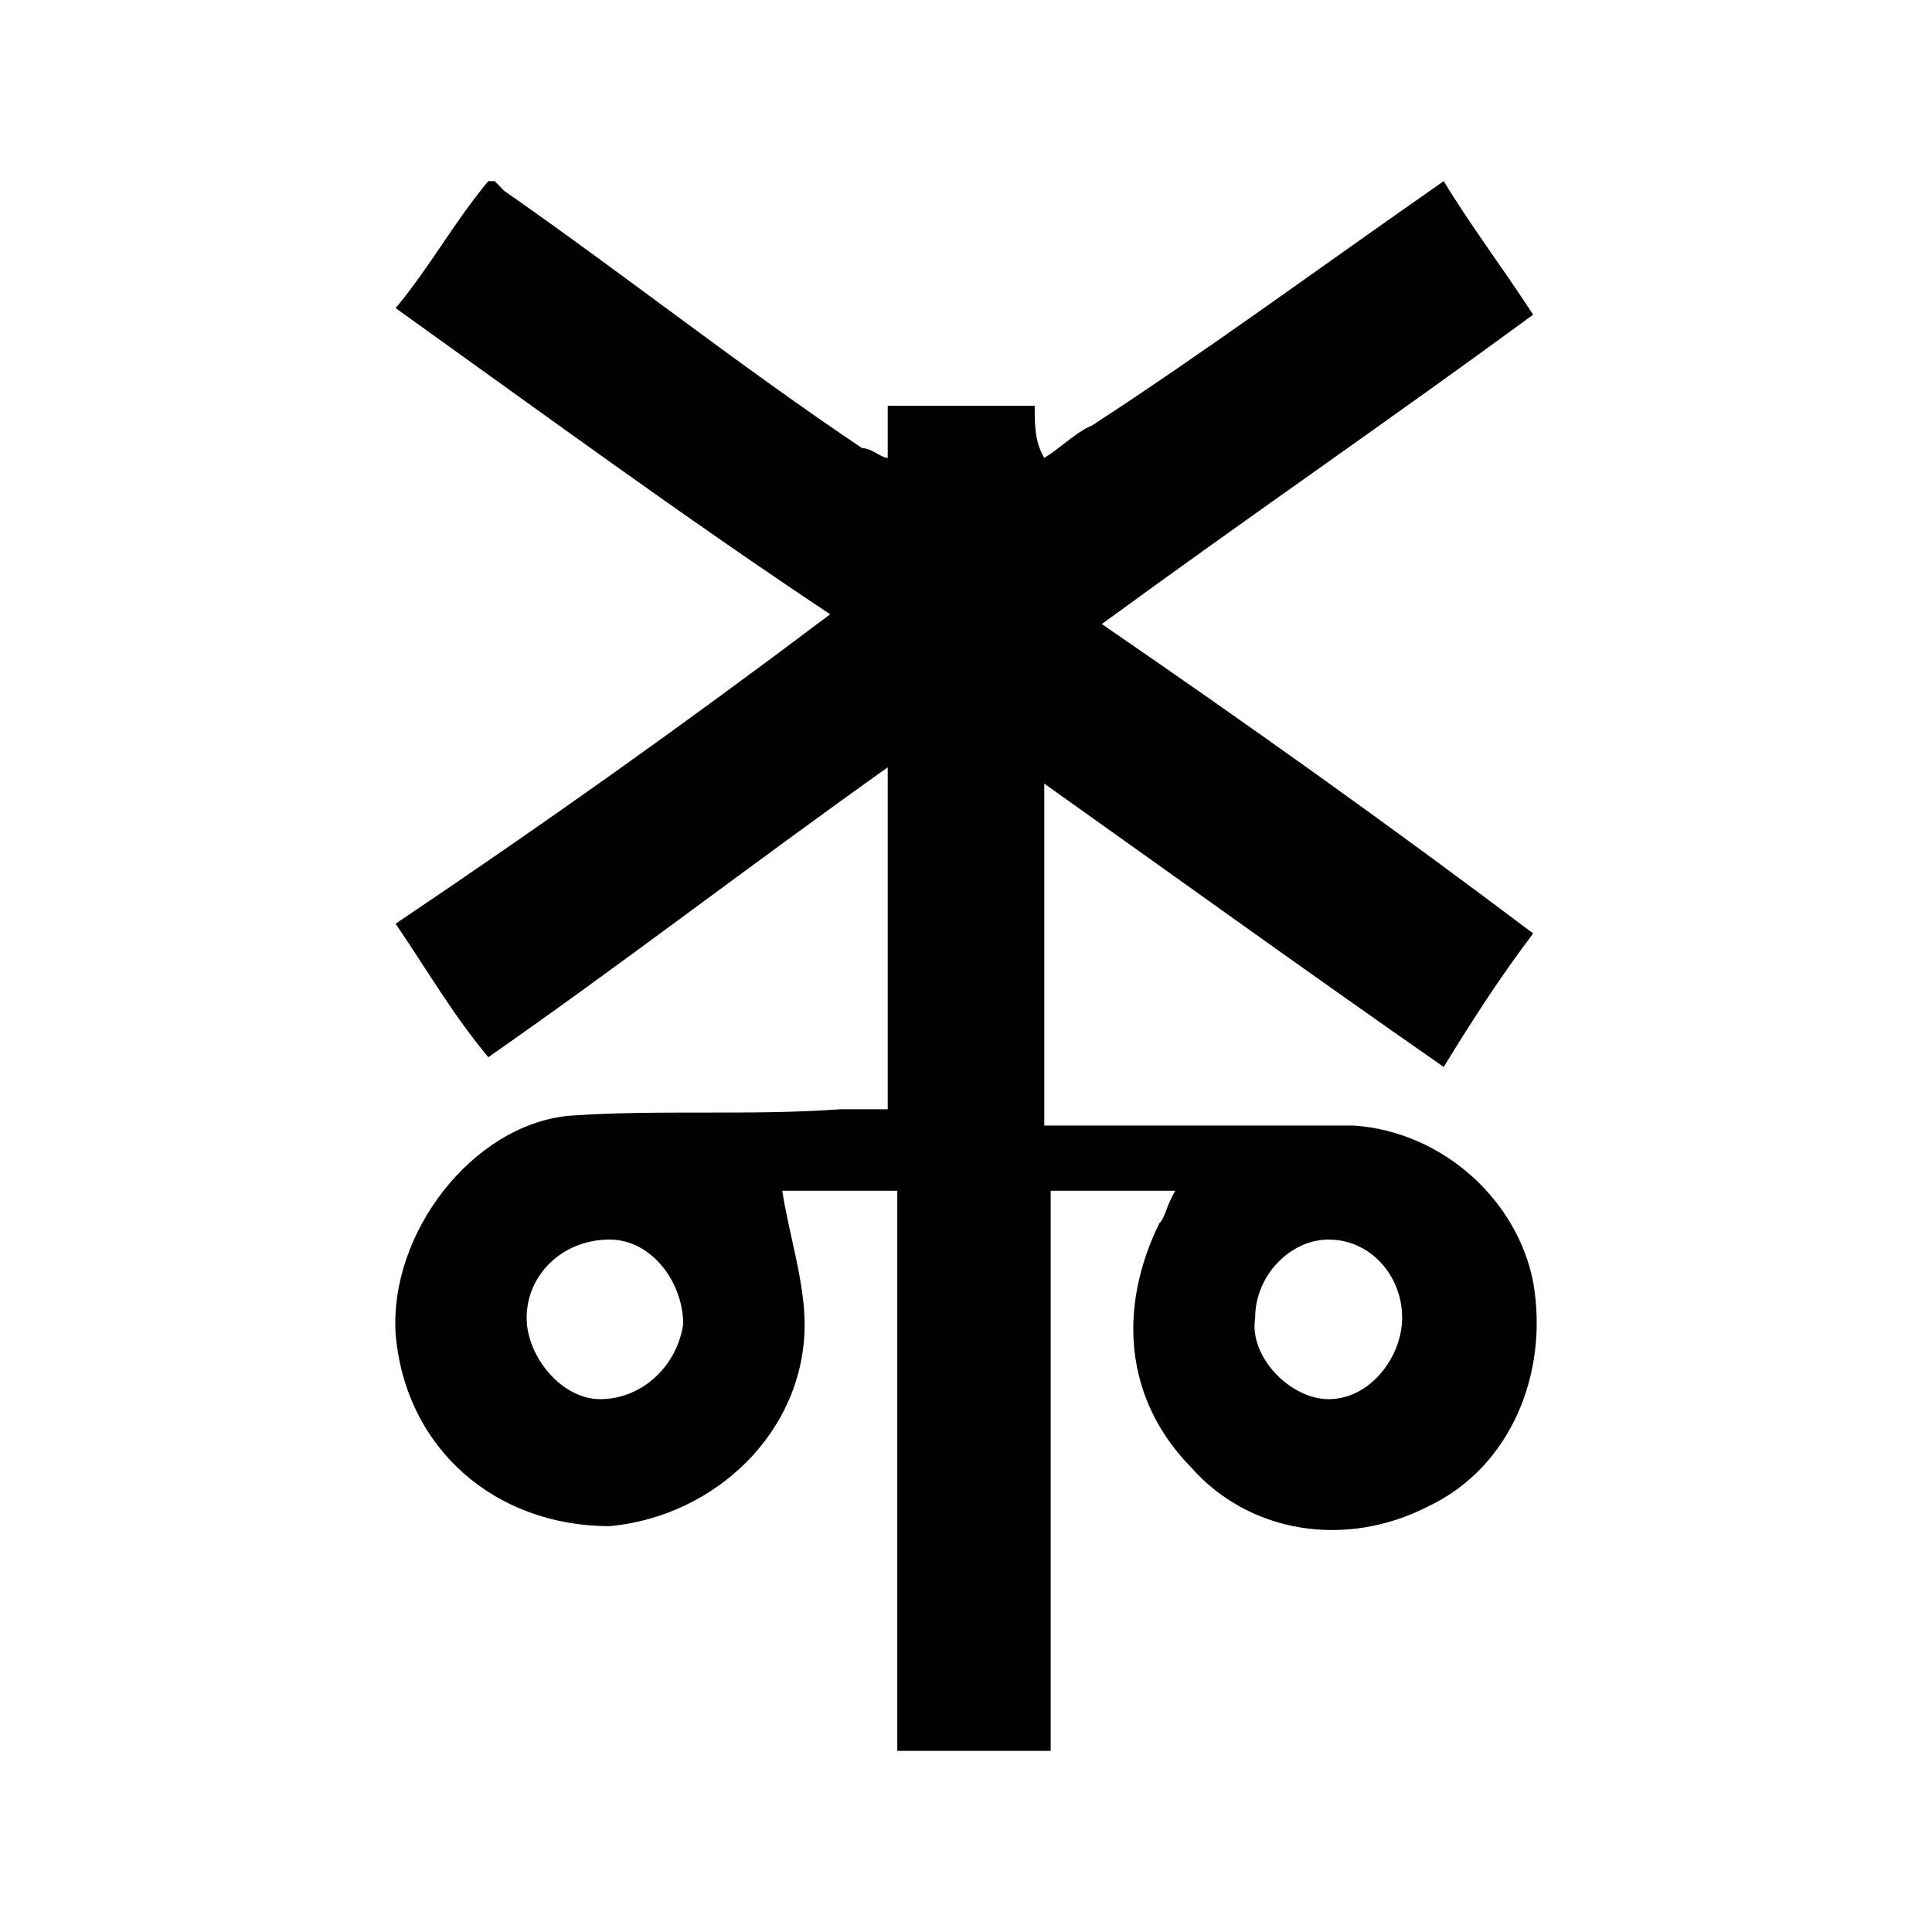 <?xml version="1.0" encoding="UTF-8"?>
<svg width="64px" height="64px" viewBox="0 0 64 64" version="1.1" xmlns="http://www.w3.org/2000/svg" xmlns:xlink="http://www.w3.org/1999/xlink">
    <!-- Generator: Sketch 52.6 (67491) - http://www.bohemiancoding.com/sketch -->
    <title>crossing-train</title>
    <desc>Created with Sketch.</desc>
    <g id="crossing-train" stroke="none" stroke-width="1" fill="none" fill-rule="evenodd">
        <g id="icon-crossing-train" transform="translate(13, 6)" fill="#000000" fill-rule="nonzero">
            <path d="M34.825,0 C35.671,1.402 36.73,2.805 37.788,4.423 C33.237,7.768 28.368,11.112 23.499,14.672 C28.368,18.017 32.919,21.253 37.788,24.921 C36.73,26.324 35.883,27.618 34.825,29.344 C30.485,26.324 26.145,23.195 21.593,19.959 C21.593,23.842 21.593,27.402 21.593,31.286 C22.334,31.286 23.181,31.286 24.028,31.286 C26.674,31.286 29.109,31.286 31.861,31.286 C34.825,31.502 37.259,33.768 37.788,36.465 C38.318,39.485 37.047,42.614 34.295,43.909 C31.543,45.311 28.368,44.772 26.462,42.614 C24.24,40.349 24.028,37.328 25.404,34.523 C25.616,34.307 25.616,33.983 25.933,33.444 C24.557,33.444 23.181,33.444 21.805,33.444 C21.805,39.485 21.805,45.851 21.805,52 C20.217,52 18.312,52 16.724,52 C16.724,45.851 16.724,39.809 16.724,33.444 C15.348,33.444 13.972,33.444 12.914,33.444 C13.125,34.846 13.655,36.465 13.655,37.867 C13.655,41.427 10.691,44.232 7.198,44.556 C3.387,44.556 0.423,41.967 0.106,38.191 C-0.106,34.846 2.646,31.286 5.822,30.963 C8.786,30.747 11.855,30.963 14.819,30.747 C15.348,30.747 15.877,30.747 16.407,30.747 C16.407,26.863 16.407,23.195 16.407,19.419 C11.855,22.656 7.515,26 3.175,29.021 C2.011,27.618 1.27,26.324 0.106,24.598 C5.081,21.253 9.632,18.017 14.501,14.349 C9.632,11.112 5.081,7.768 0.106,4.207 C1.27,2.805 2.011,1.402 3.175,0 C3.175,0 3.387,0 3.387,0 C3.387,0 3.705,0.324 3.705,0.324 C7.727,3.129 11.538,6.149 15.56,8.846 C15.877,8.846 16.195,9.17 16.407,9.17 C16.407,8.631 16.407,8.091 16.407,7.444 C17.994,7.444 19.688,7.444 21.276,7.444 C21.276,8.091 21.276,8.631 21.593,9.17 C22.123,8.846 22.652,8.307 23.181,8.091 C26.992,5.61 30.802,2.805 34.825,0 C34.613,0 34.825,0 34.825,0 Z M4.446,37.651 C4.446,38.946 5.61,40.349 6.88,40.349 C8.256,40.349 9.421,39.27 9.632,37.867 C9.632,36.465 8.574,35.062 7.198,35.062 C5.61,35.062 4.446,36.249 4.446,37.651 Z M31.014,40.349 C32.39,40.349 33.448,38.946 33.448,37.651 C33.448,36.249 32.39,35.062 31.014,35.062 C29.744,35.062 28.579,36.249 28.579,37.651 C28.368,38.946 29.744,40.349 31.014,40.349 Z" id="Shape"></path>
        </g>
    </g>
</svg>
